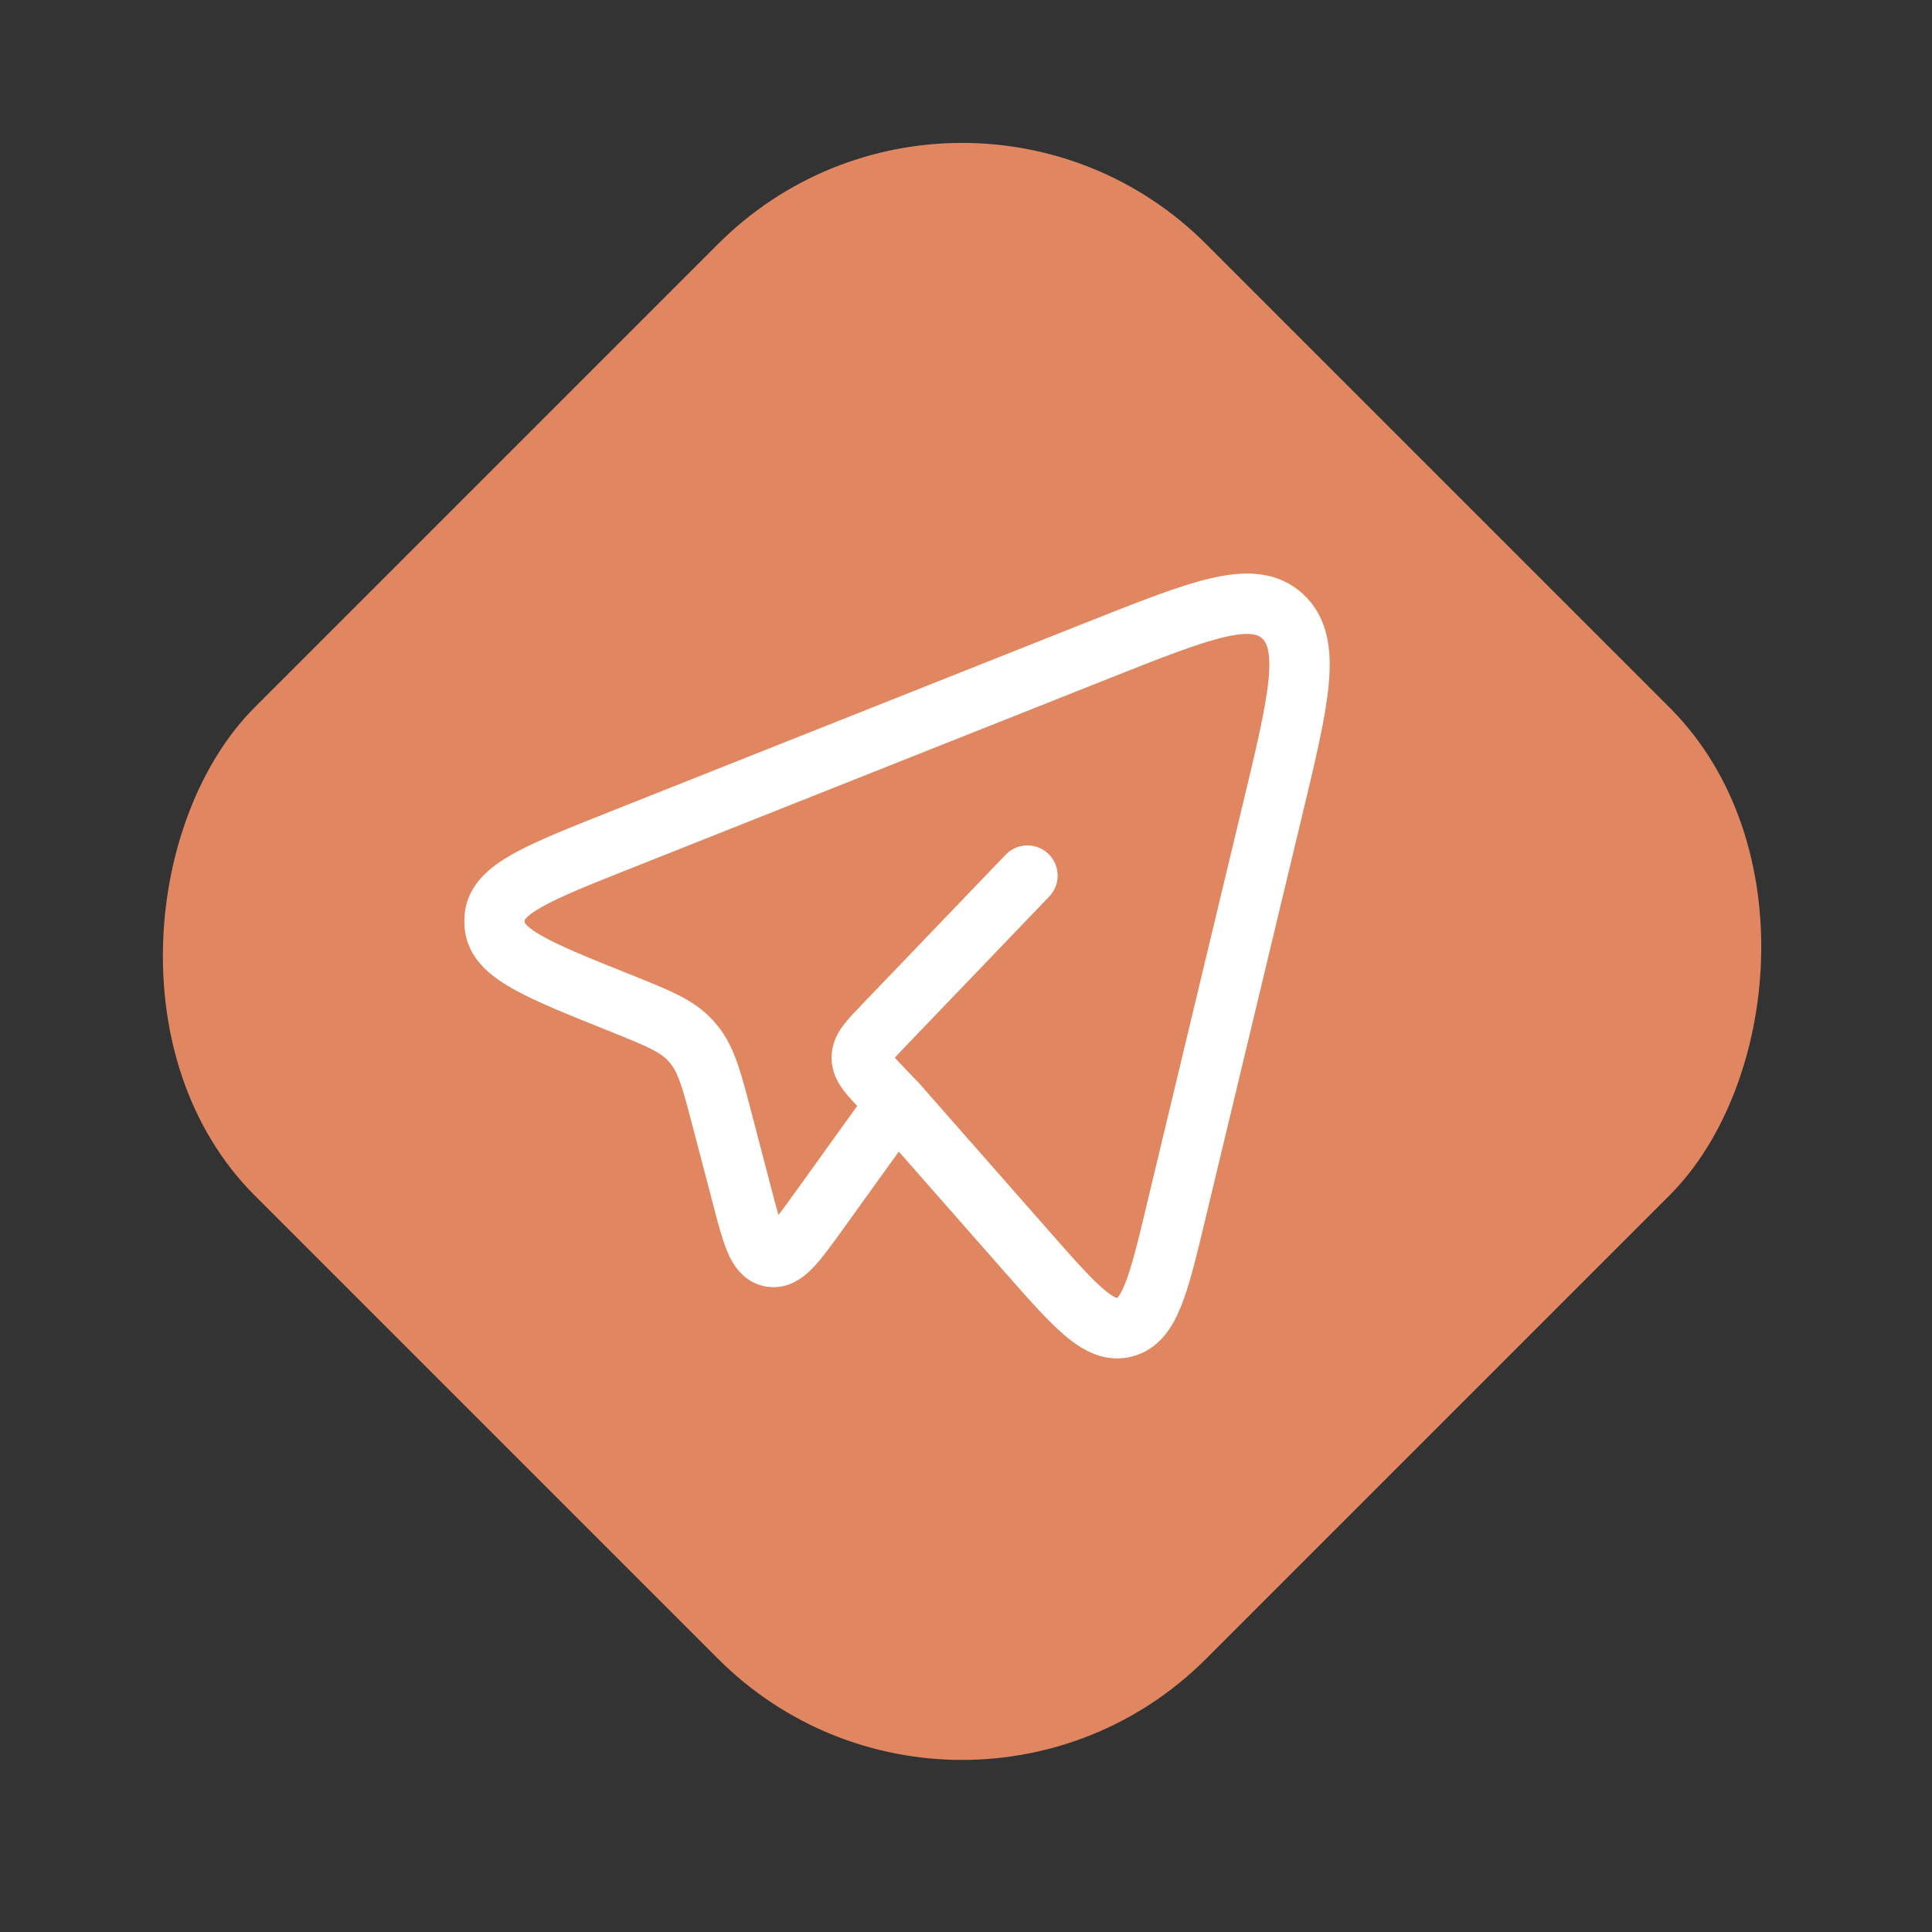 <svg width="56" height="56" viewBox="0 0 56 56" fill="none" xmlns="http://www.w3.org/2000/svg">
<rect x="0" y="0" width="56" height="56" fill="#333333" stroke="none"/>
<rect x="27.886" width="39" height="39" rx="10" transform="rotate(45 27.886 0)" fill="#E08761"/>
<path d="M25.983 31.976L29.765 36.277C31.165 37.869 31.866 38.666 32.6 38.471C33.333 38.278 33.585 37.23 34.087 35.133L36.876 23.504C37.652 20.275 38.039 18.661 37.178 17.864C36.317 17.067 34.825 17.66 31.84 18.844L17.997 24.343C15.61 25.291 14.416 25.765 14.34 26.579C14.332 26.662 14.332 26.746 14.34 26.829C14.414 27.645 15.605 28.122 17.99 29.077C19.069 29.51 19.609 29.727 19.996 30.141C20.04 30.188 20.082 30.236 20.122 30.286C20.479 30.729 20.631 31.312 20.936 32.474L21.506 34.653C21.801 35.784 21.949 36.351 22.338 36.428C22.726 36.505 23.064 36.036 23.739 35.097L25.983 31.976ZM25.983 31.976L25.613 31.591C25.19 31.15 24.979 30.931 24.979 30.658C24.979 30.385 25.189 30.165 25.613 29.725L29.781 25.38" stroke="white" stroke-width="1.75" stroke-linecap="round" stroke-linejoin="round"/>
</svg>
